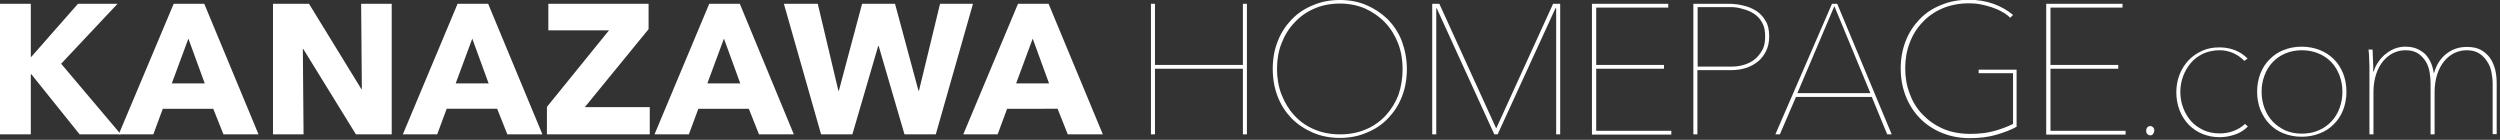 <?xml version="1.0" encoding="utf-8"?>
<!-- Generator: Adobe Illustrator 21.1.0, SVG Export Plug-In . SVG Version: 6.00 Build 0)  -->
<svg version="1.1" id="レイヤー_1" xmlns="http://www.w3.org/2000/svg" xmlns:xlink="http://www.w3.org/1999/xlink" x="0px"
	 y="0px" viewBox="0 0 1055 59" style="enable-background:new 0 0 1055 59;" xml:space="preserve">
<rect x="0" y="0" width="1055" height="59" fill="#333333" stroke="none"/>
<style type="text/css">
	.st0{fill:#FFFFFF;}
</style>
<g>
	<path class="st0" d="M33.6,56.7L13.2,31.3H13v25.4H0V1.6h13V24h0.2L32.9,1.6h16.7L25.8,26.9L51,56.7H33.6z"/>
	<path class="st0" d="M94.3,56.7L90,45.9H68.7l-4,10.8H50.1L73.3,1.6h12.9l22.9,55.1H94.3z M79.5,16.3l-7,18.9h13.9L79.5,16.3z"/>
	<path class="st0" d="M150.2,56.7l-22.2-36h-0.2l0.3,36h-12.9V1.6h15.2l22.1,36h0.2l-0.3-36h12.9v55.1H150.2z"/>
	<path class="st0" d="M214.1,56.7l-4.3-10.8h-21.3l-4,10.8h-14.5l23.1-55.1H206l22.9,55.1H214.1z M199.3,16.3l-7,18.9h13.9
		L199.3,16.3z"/>
	<path class="st0" d="M230.8,56.7V45.1L257,12.8h-25.6V1.6h42.3v10.7l-26.9,32.9h27.4v11.5H230.8z"/>
	<path class="st0" d="M320.3,56.7L316,45.9h-21.3l-4,10.8h-14.5l23.1-55.1h12.9L335,56.7H320.3z M305.5,16.3l-7,18.9h13.9
		L305.5,16.3z"/>
	<path class="st0" d="M394.9,56.7h-13.2l-10.9-37.3h-0.2l-10.9,37.3h-13.2L330.8,1.6h14.3l8.7,36.7h0.2l9.8-36.7h13.9l9.9,36.7h0.2
		l8.9-36.7h13.9L394.9,56.7z"/>
	<path class="st0" d="M450.6,56.7l-4.3-10.8H425l-4,10.8h-14.5l23.1-55.1h12.9l22.9,55.1H450.6z M435.8,16.3l-7,18.9h13.9
		L435.8,16.3z"/>
	<path class="st0" d="M524.5,56.7V29h-37.1v27.7h-1.7V1.6h1.7v25.8h37.1V1.6h1.7v55.1H524.5z"/>
	<path class="st0" d="M593.7,29.1c0,4.3-0.7,8.2-2.1,11.7c-1.4,3.6-3.4,6.6-5.9,9.2c-2.5,2.6-5.5,4.6-9,6c-3.5,1.5-7.2,2.2-11.3,2.2
		c-4,0-7.8-0.7-11.3-2.2c-3.5-1.5-6.5-3.5-9-6c-2.5-2.6-4.5-5.6-5.9-9.2c-1.4-3.6-2.1-7.5-2.1-11.7c0-4.3,0.7-8.2,2.1-11.7
		c1.4-3.6,3.4-6.6,5.9-9.2c2.5-2.6,5.5-4.6,9-6c3.5-1.5,7.2-2.2,11.3-2.2c4.1,0,7.9,0.7,11.3,2.2c3.5,1.5,6.4,3.5,9,6
		c2.5,2.6,4.5,5.6,5.9,9.2C592.9,21,593.7,24.9,593.7,29.1z M591.9,29.1c0-3.8-0.6-7.4-1.9-10.8c-1.3-3.3-3.1-6.3-5.5-8.8
		c-2.4-2.5-5.2-4.4-8.4-5.9c-3.3-1.4-6.9-2.1-10.7-2.1c-3.9,0-7.5,0.7-10.7,2.1c-3.3,1.4-6.1,3.4-8.4,5.9c-2.4,2.5-4.2,5.4-5.5,8.8
		c-1.3,3.3-1.9,6.9-1.9,10.8c0,3.8,0.6,7.4,1.9,10.8c1.3,3.3,3.1,6.3,5.4,8.8s5.1,4.5,8.4,5.9c3.3,1.4,6.9,2.1,10.9,2.1
		c4,0,7.6-0.7,10.9-2.1c3.3-1.4,6.1-3.4,8.4-5.9s4.1-5.4,5.4-8.8C591.3,36.5,591.9,33,591.9,29.1z"/>
	<path class="st0" d="M656.7,56.7V3.5h-0.3L632,56.7h-1.4L606.3,3.5h-0.2v53.2h-1.7V1.6h3l24,52.6l24-52.6h3v55.1H656.7z"/>
	<path class="st0" d="M671.8,56.7V1.6H704v1.6h-30.4v24.2h28.6v1.6h-28.6v26.2h31.7v1.6H671.8z"/>
	<path class="st0" d="M746.6,15.3c0,2.3-0.4,4.4-1.3,6.2s-2,3.3-3.5,4.5c-1.5,1.2-3.2,2.1-5.1,2.7c-1.9,0.6-4,0.9-6.2,0.9h-14.2
		v27.1h-1.7V1.6h14.9c2,0,4,0.2,6,0.7c2,0.4,3.9,1.2,5.5,2.2c1.6,1,3,2.4,4,4.2C746.1,10.4,746.6,12.6,746.6,15.3z M744.9,15.3
		c0-2.3-0.4-4.3-1.3-5.8c-0.9-1.6-2-2.8-3.4-3.7s-3-1.6-4.7-2C733.7,3.2,732,3,730.3,3h-13.9v25.1h14.3c1.7,0,3.4-0.2,5.1-0.7
		c1.7-0.5,3.2-1.2,4.6-2.3c1.3-1,2.4-2.4,3.3-4S744.9,17.5,744.9,15.3z"/>
	<path class="st0" d="M796.4,56.7l-6.5-15.8h-32l-6.8,15.8h-1.9l23.9-55.1h2.2l23,55.1H796.4z M774.1,2.6l-15.6,36.7h30.8L774.1,2.6
		z"/>
	<path class="st0" d="M842.7,56.8c-3.3,1-7.2,1.5-11.5,1.5c-4.4,0-8.3-0.8-11.9-2.3c-3.6-1.5-6.7-3.6-9.2-6.2
		c-2.5-2.6-4.5-5.7-5.9-9.3c-1.4-3.6-2.1-7.4-2.1-11.6c0-4.2,0.7-8,2.1-11.6c1.4-3.6,3.4-6.6,5.9-9.2c2.5-2.6,5.5-4.6,9.1-6
		c3.5-1.5,7.4-2.2,11.7-2.2c3.7,0,7.2,0.6,10.3,1.7c3.1,1.1,5.9,2.7,8.3,4.7l-1.2,1.2c-1-1-2.2-1.9-3.6-2.6
		c-1.4-0.8-2.8-1.4-4.4-1.9c-1.5-0.5-3.1-0.9-4.7-1.2c-1.6-0.3-3.2-0.4-4.7-0.4c-4,0-7.7,0.7-11.1,2.1c-3.3,1.4-6.2,3.4-8.5,5.9
		c-2.4,2.5-4.2,5.4-5.4,8.7c-1.3,3.3-1.9,6.9-1.9,10.7c0,3.8,0.6,7.4,1.9,10.7c1.2,3.4,3,6.3,5.4,8.8c2.4,2.5,5.2,4.5,8.6,6
		c3.4,1.5,7.3,2.2,11.6,2.2c3.7,0,7.1-0.4,10-1.2c2.9-0.8,5.6-1.8,8-3V30.9H835v-1.5h16v24.1C848.8,54.7,846.1,55.8,842.7,56.8z"/>
	<path class="st0" d="M863.5,56.7V1.6h32.2v1.6h-30.4v24.2h28.6v1.6h-28.6v26.2h31.7v1.6H863.5z"/>
	<path class="st0" d="M907.4,57.1c-0.5,0-0.9-0.2-1.2-0.5c-0.4-0.4-0.5-0.9-0.5-1.5c0-0.6,0.2-1,0.5-1.4c0.4-0.4,0.8-0.5,1.2-0.5
		c0.5,0,0.9,0.2,1.2,0.5c0.4,0.4,0.5,0.8,0.5,1.4c0,0.6-0.2,1.1-0.6,1.5C908.3,57,907.9,57.1,907.4,57.1z"/>
	<path class="st0" d="M947.1,25.7c-1.3-1.4-2.9-2.5-4.7-3.3c-1.8-0.8-3.7-1.2-5.7-1.2c-2.5,0-4.8,0.5-6.9,1.4c-2,1-3.8,2.2-5.2,3.9
		c-1.4,1.6-2.5,3.5-3.3,5.6c-0.8,2.1-1.2,4.4-1.2,6.7s0.4,4.6,1.2,6.7c0.8,2.1,1.9,4,3.3,5.6c1.4,1.6,3.2,2.8,5.2,3.8
		c2,0.9,4.3,1.4,6.9,1.4c2,0,3.9-0.3,5.8-1c1.9-0.7,3.5-1.7,4.9-3l1.2,1.1c-1.6,1.6-3.4,2.7-5.5,3.4s-4.2,1.1-6.4,1.1
		c-2.6,0-5.1-0.5-7.3-1.4c-2.2-0.9-4.1-2.2-5.8-3.9c-1.6-1.7-2.9-3.7-3.8-6c-0.9-2.3-1.4-4.9-1.4-7.6c0-2.8,0.5-5.3,1.4-7.6
		c0.9-2.3,2.2-4.3,3.8-6c1.6-1.7,3.6-3,5.8-4c2.2-1,4.6-1.4,7.3-1.4c2.3,0,4.4,0.4,6.5,1.2c2,0.8,3.8,2,5.3,3.5L947.1,25.7z"/>
	<path class="st0" d="M990.2,38.7c0,2.8-0.5,5.4-1.4,7.7c-0.9,2.3-2.2,4.3-3.9,6c-1.7,1.7-3.6,3-6,3.9c-2.3,0.9-4.8,1.4-7.6,1.4
		c-2.8,0-5.3-0.5-7.6-1.4c-2.3-0.9-4.3-2.2-5.9-3.9c-1.7-1.7-2.9-3.7-3.9-6c-0.9-2.3-1.4-4.9-1.4-7.7c0-2.8,0.5-5.4,1.4-7.7
		c0.9-2.3,2.2-4.3,3.9-6c1.7-1.7,3.6-3,5.9-3.9c2.3-0.9,4.8-1.4,7.6-1.4c2.8,0,5.3,0.5,7.6,1.4c2.3,0.9,4.3,2.2,6,3.9
		c1.7,1.7,2.9,3.6,3.9,6C989.7,33.3,990.2,35.9,990.2,38.7z M988.5,38.7c0-2.4-0.4-4.6-1.2-6.8c-0.8-2.1-1.9-4-3.4-5.6
		c-1.5-1.6-3.3-2.8-5.4-3.7c-2.1-0.9-4.5-1.4-7.1-1.4s-5,0.5-7.1,1.4c-2.1,0.9-3.9,2.2-5.3,3.7c-1.5,1.6-2.6,3.4-3.4,5.6
		c-0.8,2.1-1.2,4.4-1.2,6.8c0,2.4,0.4,4.7,1.2,6.9c0.8,2.1,1.9,4,3.4,5.6c1.5,1.6,3.3,2.8,5.3,3.8c2.1,0.9,4.4,1.4,7.1,1.4
		s5-0.5,7.1-1.4c2.1-0.9,3.9-2.2,5.4-3.8c1.5-1.6,2.6-3.4,3.4-5.6C988.1,43.4,988.5,41.1,988.5,38.7z"/>
	<path class="st0" d="M1027.2,30.7c1-3.5,2.8-6.2,5.3-8.1c2.5-1.9,5.3-2.8,8.5-2.8c2.4,0,4.4,0.4,6,1.3c1.6,0.9,2.9,2.1,3.9,3.5
		c1,1.5,1.6,3.1,2.1,4.9c0.4,1.8,0.6,3.7,0.6,5.5v21.6h-1.7V35.2c0-1.5-0.2-3-0.5-4.7c-0.3-1.7-0.9-3.2-1.8-4.5
		c-0.8-1.3-1.9-2.5-3.3-3.4c-1.4-0.9-3.2-1.4-5.3-1.4c-1.9,0-3.6,0.4-5.3,1.2c-1.6,0.8-3.1,2-4.3,3.5c-1.2,1.5-2.2,3.3-2.9,5.5
		c-0.7,2.2-1.1,4.6-1.1,7.4v17.9h-1.7V35.2c0-1.5-0.1-3-0.4-4.7c-0.3-1.7-0.8-3.2-1.6-4.5c-0.8-1.3-1.9-2.5-3.2-3.4
		c-1.4-0.9-3.1-1.4-5.3-1.4c-1.9,0-3.6,0.4-5.3,1.2c-1.6,0.8-3.1,2-4.3,3.5c-1.2,1.5-2.2,3.3-2.9,5.5c-0.7,2.2-1.1,4.6-1.1,7.4v17.9
		h-1.7V29.9c0-0.6,0-1.3,0-2.1c0-0.8-0.1-1.7-0.1-2.5c0-0.9-0.1-1.7-0.1-2.5c-0.1-0.8-0.1-1.4-0.2-1.9h1.7c0.1,0.5,0.1,1.2,0.1,1.9
		c0,0.8,0.1,1.6,0.1,2.5c0,0.9,0.1,1.8,0.1,2.6c0,0.9,0,1.6,0,2.3h0.2c0.5-1.7,1.2-3.1,2.2-4.4c0.9-1.3,2-2.4,3.2-3.3
		c1.2-0.9,2.4-1.6,3.8-2.1c1.4-0.5,2.8-0.7,4.2-0.7c1.9,0,3.5,0.3,4.9,0.9c1.4,0.6,2.5,1.4,3.5,2.3c0.9,1,1.7,2.1,2.3,3.5
		c0.6,1.3,1,2.8,1.2,4.3H1027.2z"/>
</g>
</svg>
